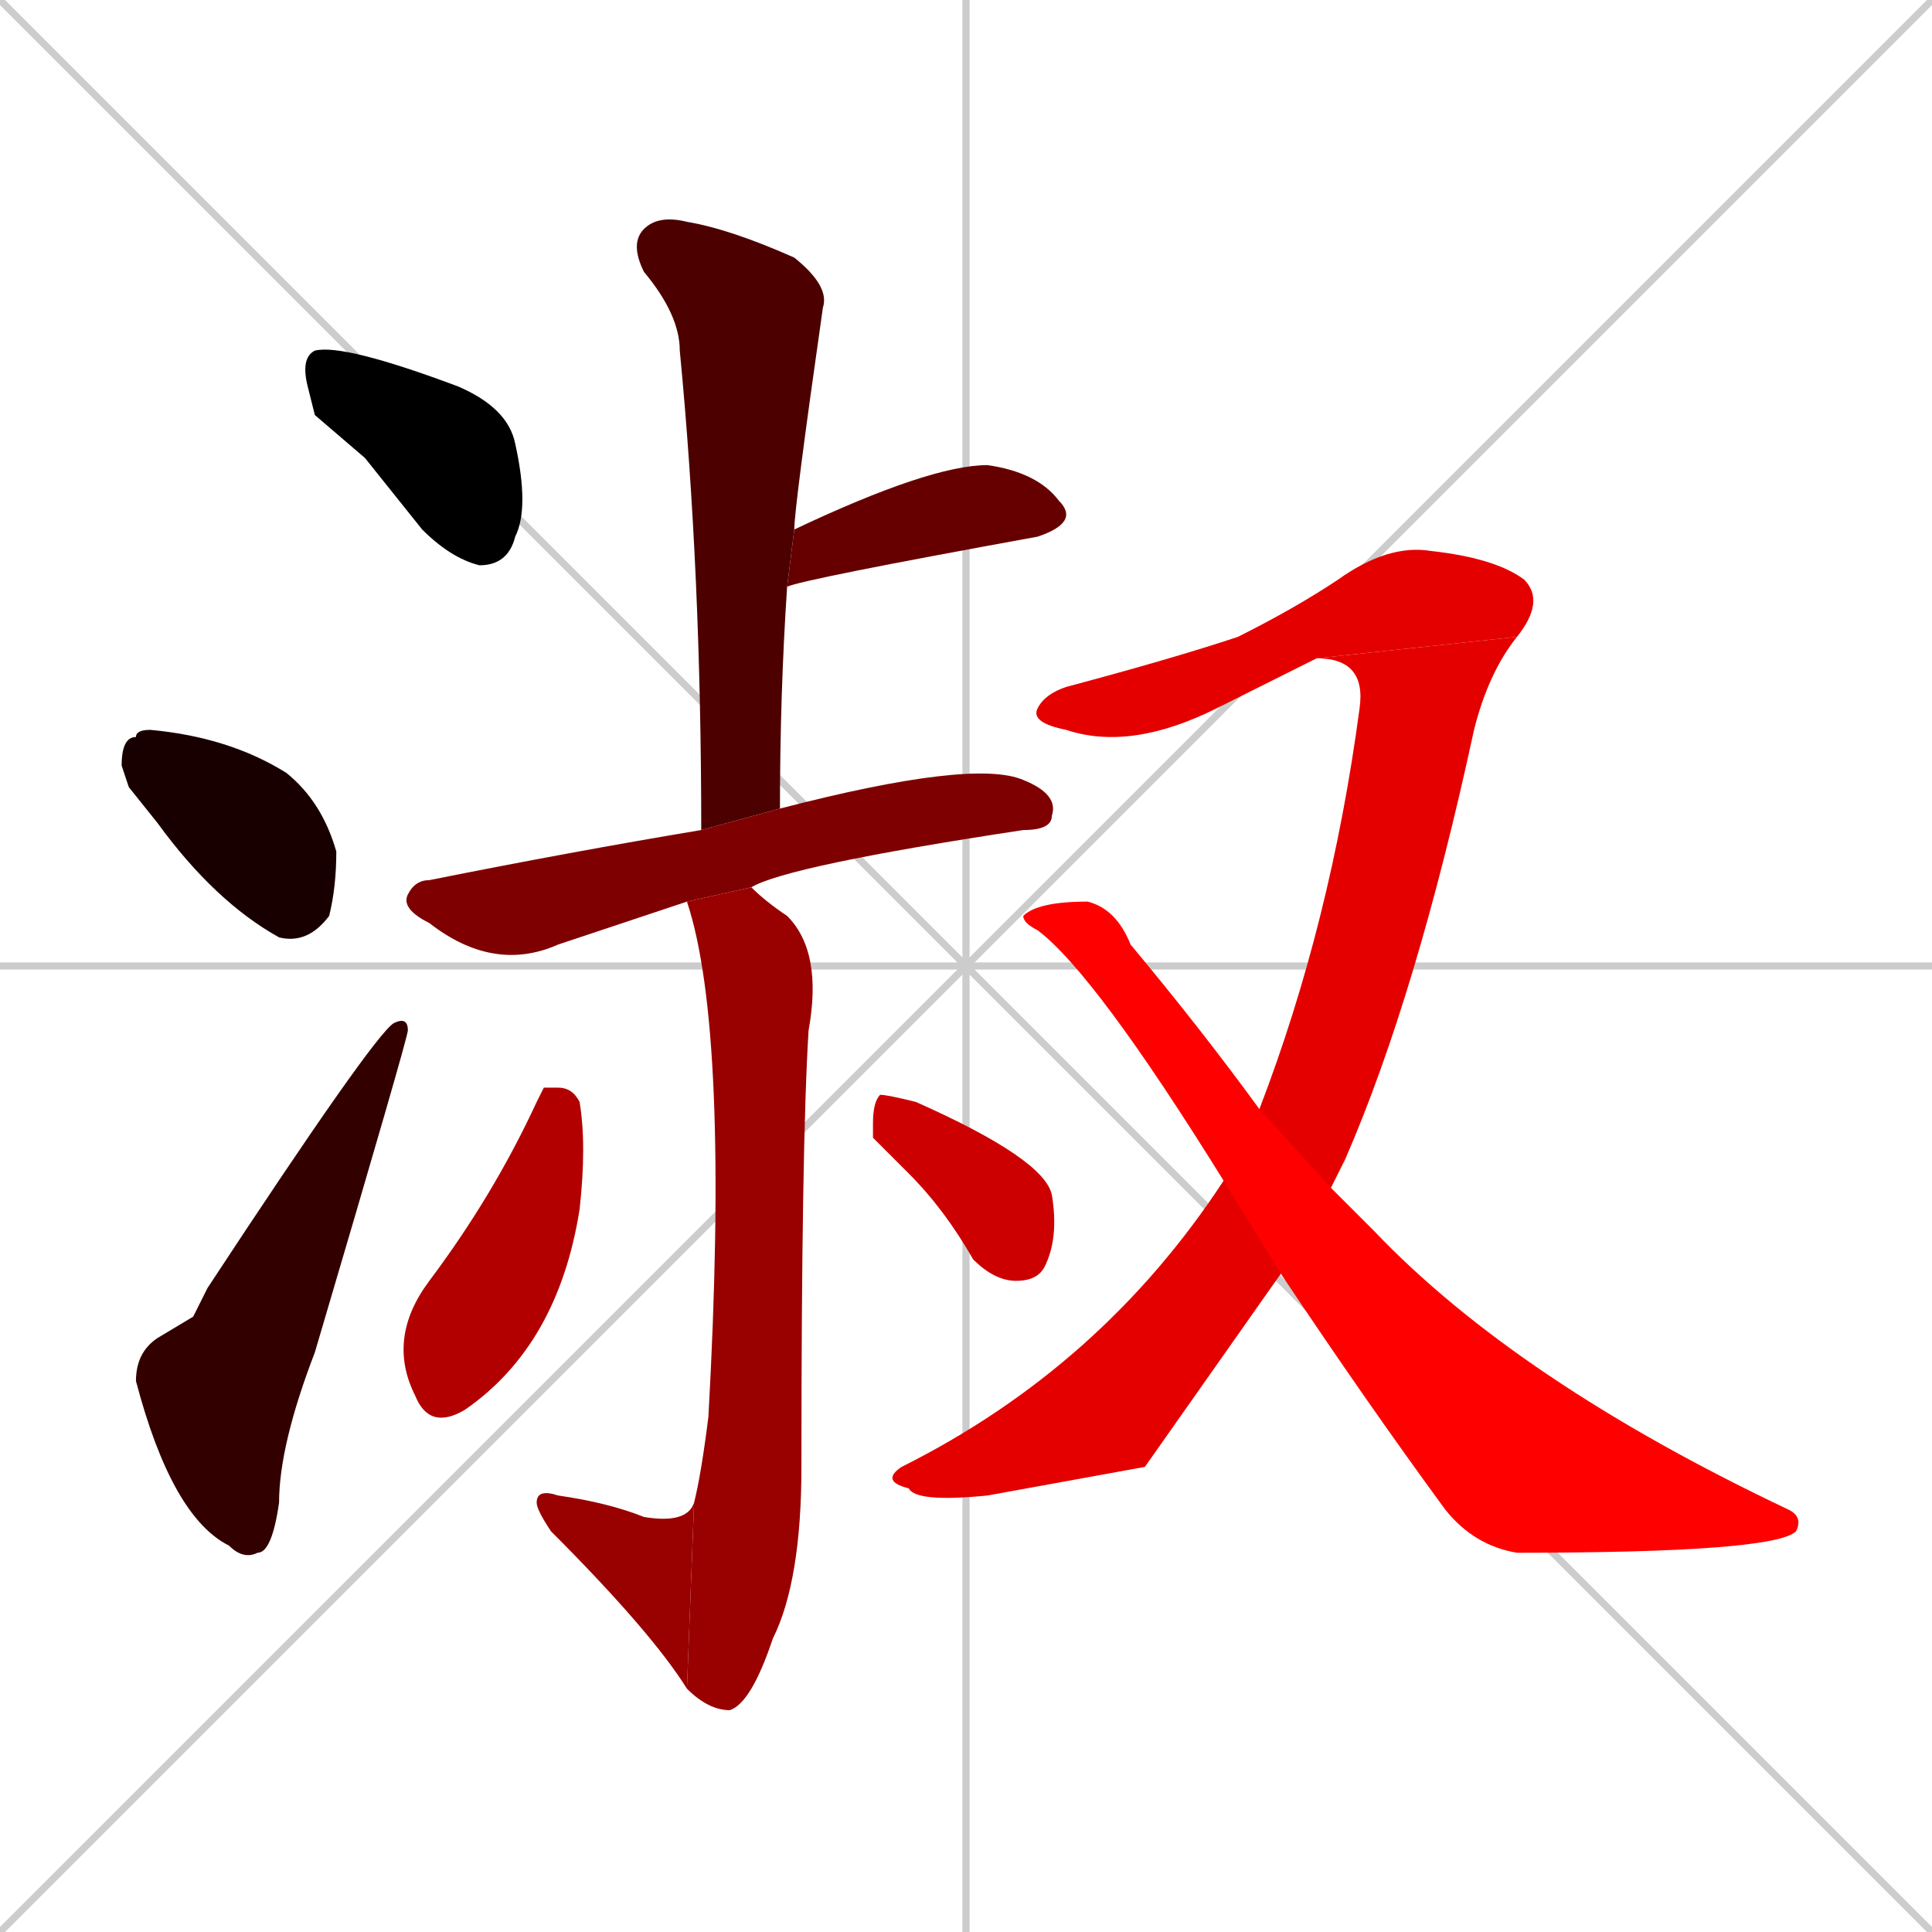 <svg xmlns="http://www.w3.org/2000/svg" xmlns:xlink="http://www.w3.org/1999/xlink" width="270" height="270"><path d="M 0 0 L 270 270 M 270 0 L 0 270 M 135 0 L 135 270 M 0 135 L 270 135" stroke="#CCCCCC" /><path d="M 44 58 L 43 54 Q 42 50 44 49 Q 48 48 64 54 Q 71 57 72 62 Q 74 71 72 75 Q 71 79 67 79 Q 63 78 59 74 Q 55 69 51 64" fill="#000000" /><path d="M 18 110 L 17 107 Q 17 103 19 103 Q 19 102 21 102 Q 32 103 40 108 Q 45 112 47 119 Q 47 124 46 128 Q 43 132 39 131 Q 30 126 22 115" fill="#190000" /><path d="M 27 184 L 29 180 Q 52 145 55 143 Q 57 142 57 144 Q 57 145 44 189 Q 39 202 39 210 Q 38 217 36 217 Q 34 218 32 216 Q 24 212 19 193 Q 19 189 22 187" fill="#330000" /><path d="M 98 116 Q 98 80 95 49 Q 95 44 90 38 Q 88 34 90 32 Q 92 30 96 31 Q 102 32 111 36 Q 116 40 115 43 Q 111 71 111 74 L 110 82 Q 109 97 109 113" fill="#4c0000" /><path d="M 111 74 Q 130 65 138 65 Q 145 66 148 70 Q 151 73 145 75 Q 112 81 110 82" fill="#660000" /><path d="M 87 129 L 78 132 Q 69 136 60 129 Q 56 127 57 125 Q 58 123 60 123 Q 80 119 98 116 L 109 113 Q 136 106 143 109 Q 148 111 147 114 Q 147 116 143 116 Q 110 121 105 124 L 96 126" fill="#7f0000" /><path d="M 105 124 Q 107 126 110 128 Q 115 133 113 144 Q 112 160 112 205 Q 112 221 108 229 Q 105 238 102 239 Q 99 239 96 236 L 97 210 Q 98 206 99 198 Q 102 144 96 126" fill="#990000" /><path d="M 96 236 Q 91 228 77 214 Q 75 211 75 210 Q 75 208 78 209 Q 85 210 90 212 Q 96 213 97 210" fill="#990000" /><path d="M 76 152 L 78 152 Q 80 152 81 154 Q 82 160 81 169 Q 78 188 65 197 Q 60 200 58 195 Q 54 187 60 179 Q 69 167 75 154" fill="#b20000" /><path d="M 122 159 L 122 157 Q 122 154 123 153 Q 124 153 128 154 Q 146 162 147 167 Q 148 173 146 177 Q 145 179 142 179 Q 139 179 136 176 Q 132 169 127 164" fill="#cc0000" /><path d="M 184 92 Q 182 93 170 99 Q 158 105 149 102 Q 144 101 145 99 Q 146 97 149 96 Q 164 92 173 89 Q 181 85 187 81 Q 194 76 200 77 Q 209 78 213 81 Q 216 84 212 89" fill="#e50000" /><path d="M 160 205 L 138 209 Q 128 210 127 208 Q 123 207 126 205 Q 154 191 171 165 L 176 155 Q 186 129 190 99 Q 191 92 184 92 L 212 89 Q 208 94 206 102 Q 198 139 188 162 Q 187 164 186 166 L 179 178" fill="#e50000" /><path d="M 171 165 Q 153 136 145 130 Q 143 129 143 128 Q 145 126 152 126 Q 156 127 158 132 Q 168 144 176 155 L 186 166 Q 189 169 192 172 Q 212 193 250 211 Q 252 212 251 214 Q 248 217 212 217 Q 206 216 202 211 Q 191 196 179 178" fill="#ff0000" /></svg>